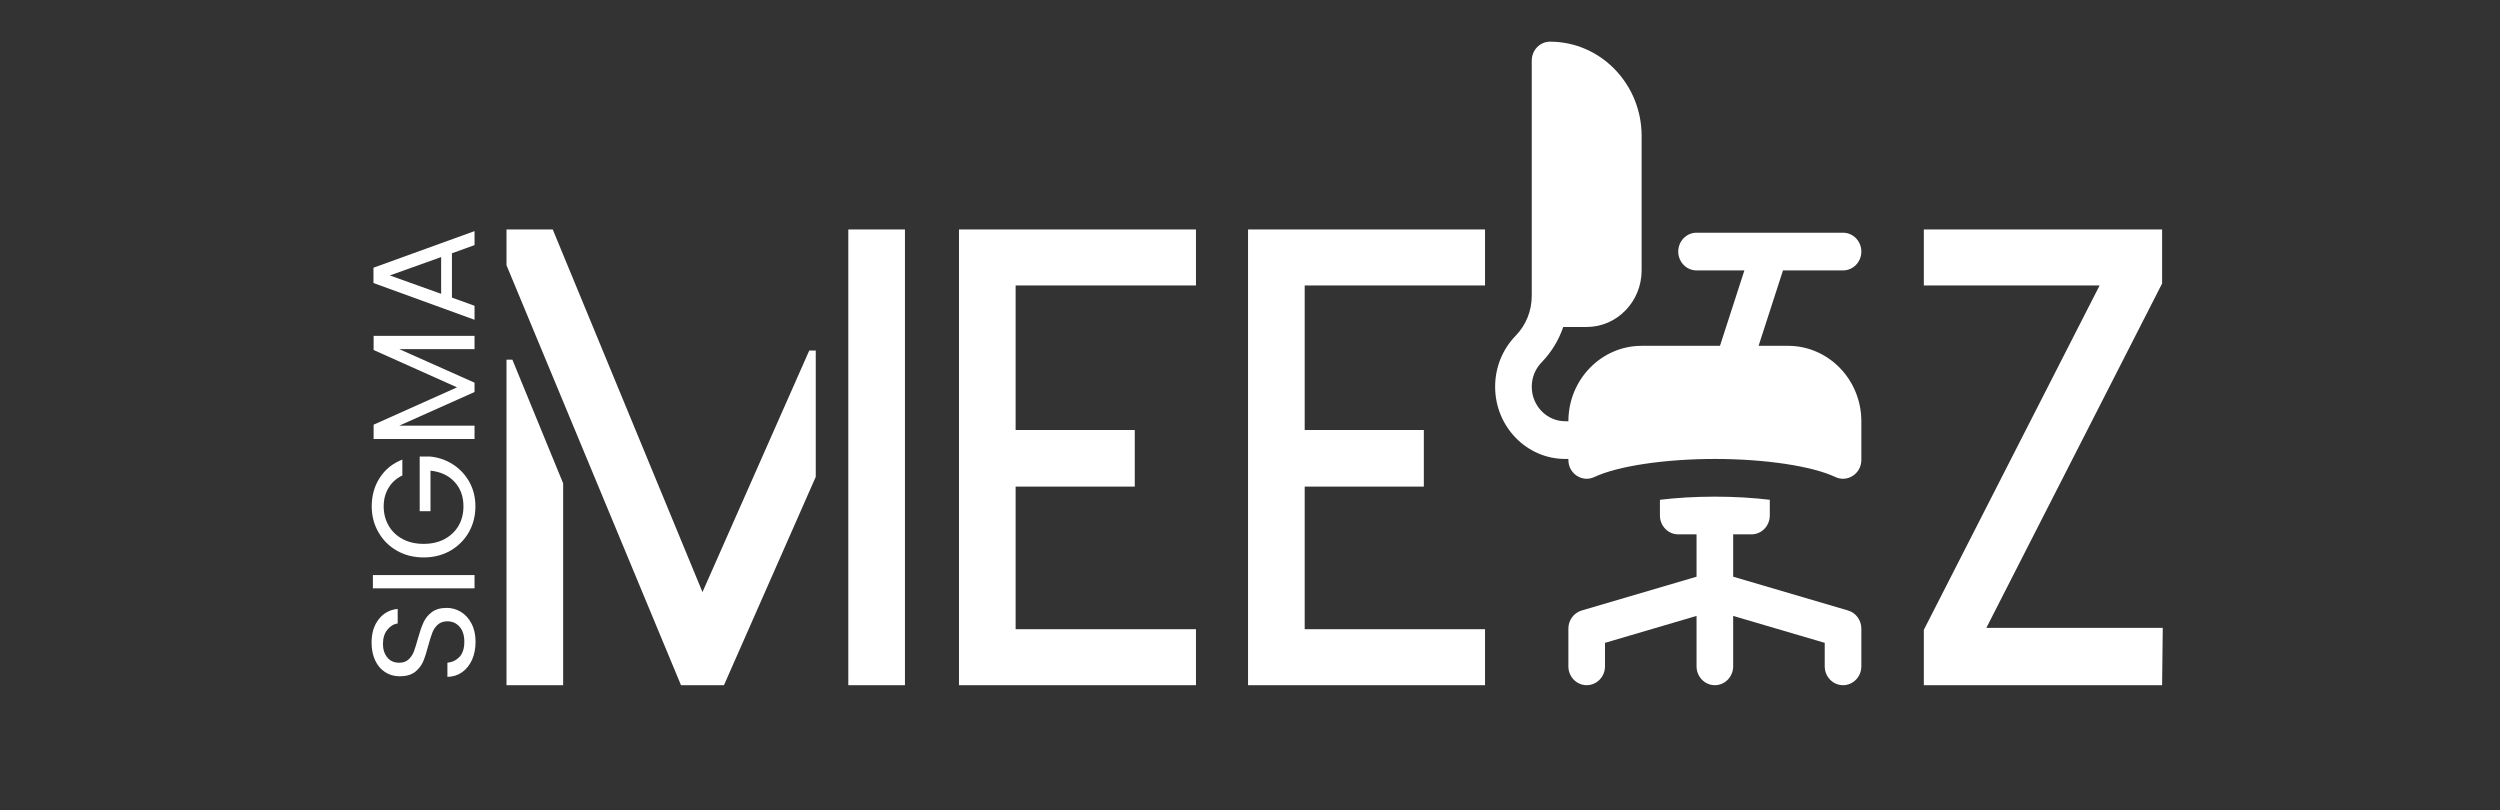 <svg width="1080" height="350" viewBox="0 0 1080 350" fill="none" xmlns="http://www.w3.org/2000/svg">
<rect x="0" y="0" width="1080" height="350" fill="#333333" stroke="none"/>
<g clip-path="url(#clip0_1_2)">
<path d="M772.461 149.398H759.706L770.252 116.82H796.191C800.56 116.82 804.102 113.174 804.102 108.676C804.102 104.178 800.56 100.531 796.191 100.531C789.133 100.531 740.194 100.531 732.91 100.531C728.542 100.531 725 104.178 725 108.676C725 113.174 728.542 116.82 732.91 116.82H753.576L743.029 149.398H709.18C691.733 149.398 677.539 164.013 677.539 181.977H676.184C668.205 181.977 661.719 175.298 661.719 167.083C661.719 163.108 663.222 159.367 665.953 156.555C670.218 152.163 673.384 146.945 675.321 141.254H685.449C698.534 141.254 709.18 130.293 709.18 116.82V58.723C709.18 36.268 691.437 18 669.629 18C665.26 18 661.719 21.647 661.719 26.145V127.761C661.719 134.288 659.251 140.423 654.768 145.038C649.047 150.924 645.898 158.754 645.898 167.083C645.898 184.279 659.483 198.266 676.184 198.266H677.539V198.676C677.539 204.626 683.53 208.546 688.751 206.077C698.784 201.332 719.222 198.266 740.82 198.266C762.419 198.266 782.857 201.332 792.889 206.077C798.116 208.549 804.102 204.611 804.102 198.677V181.977C804.102 164.013 789.908 149.398 772.461 149.398V149.398Z" fill="white"/>
<path d="M798.365 263.735L748.73 249.134V230.844H756.641C761.007 230.844 764.551 227.195 764.551 222.699V215.912C757.695 215.081 749.664 214.555 740.82 214.555C731.977 214.555 723.945 215.081 717.09 215.912V222.699C717.09 227.195 720.634 230.844 725 230.844H732.91V249.134L683.276 263.736C679.88 264.734 677.539 267.93 677.539 271.566V287.855C677.539 292.353 681.081 296 685.449 296C689.818 296 693.359 292.353 693.359 287.855V277.71L732.91 266.074V287.855C732.91 292.353 736.452 296 740.82 296C745.189 296 748.73 292.353 748.73 287.855V266.075L788.281 277.71V287.855C788.281 292.353 791.823 296 796.191 296C800.56 296 804.102 292.353 804.102 287.855V271.566C804.102 267.93 801.761 264.734 798.365 263.735Z" fill="white"/>
<path d="M218.812 296V155.375H221.344L243.281 208.812V296H218.812ZM218.812 114.594V99.125H238.781L303.469 255.781L349.594 151.438H352.406V206L312.75 296H294.188L218.812 114.594ZM366.469 296V99.125H390.938V296H366.469ZM414.281 296V99.125H516.656V123.312H438.75V185.75H490.219V210.219H438.75V271.812H516.656V296H414.281ZM539.156 296V99.125H641.531V123.312H563.625V185.75H615.094V210.219H563.625V271.812H641.531V296H539.156ZM831.094 296V272.094L907.031 123.312H831.094V99.125H934.031V122.469L858.094 271.25H934.312L934.031 296H831.094Z" fill="white"/>
<path d="M205.441 277.226C205.441 280.124 204.937 282.728 203.929 285.038C202.879 287.306 201.451 289.091 199.645 290.393C197.797 291.695 195.676 292.367 193.282 292.409V286.298C195.34 286.088 197.083 285.248 198.511 283.778C199.897 282.266 200.59 280.082 200.59 277.226C200.59 274.496 199.918 272.354 198.574 270.8C197.188 269.204 195.424 268.406 193.282 268.406C191.602 268.406 190.237 268.868 189.187 269.792C188.137 270.716 187.339 271.871 186.793 273.257C186.247 274.643 185.659 276.512 185.029 278.864C184.273 281.762 183.517 284.093 182.761 285.857C182.005 287.579 180.829 289.07 179.233 290.33C177.595 291.548 175.411 292.157 172.681 292.157C170.287 292.157 168.166 291.548 166.318 290.33C164.47 289.112 163.042 287.411 162.034 285.227C161.026 283.001 160.522 280.46 160.522 277.604C160.522 273.488 161.551 270.128 163.609 267.524C165.667 264.878 168.397 263.387 171.799 263.051V269.351C170.119 269.561 168.649 270.443 167.389 271.997C166.087 273.551 165.436 275.609 165.436 278.171C165.436 280.565 166.066 282.518 167.326 284.03C168.544 285.542 170.266 286.298 172.492 286.298C174.088 286.298 175.39 285.857 176.398 284.975C177.406 284.051 178.183 282.938 178.729 281.636C179.233 280.292 179.821 278.423 180.493 276.029C181.291 273.131 182.089 270.8 182.887 269.036C183.643 267.272 184.84 265.76 186.478 264.5C188.074 263.24 190.258 262.61 193.03 262.61C195.172 262.61 197.188 263.177 199.078 264.311C200.968 265.445 202.501 267.125 203.677 269.351C204.853 271.577 205.441 274.202 205.441 277.226ZM161.089 248.44H205V254.173H161.089V248.44ZM173.815 205.406C171.253 206.624 169.279 208.388 167.893 210.698C166.465 213.008 165.751 215.696 165.751 218.762C165.751 221.828 166.465 224.6 167.893 227.078C169.279 229.514 171.295 231.446 173.941 232.874C176.545 234.26 179.569 234.953 183.013 234.953C186.457 234.953 189.481 234.26 192.085 232.874C194.689 231.446 196.705 229.514 198.133 227.078C199.519 224.6 200.212 221.828 200.212 218.762C200.212 214.478 198.931 210.95 196.369 208.178C193.807 205.406 190.342 203.789 185.974 203.327V220.841H181.312V197.216H185.722C189.334 197.552 192.652 198.686 195.676 200.618C198.658 202.55 201.031 205.091 202.795 208.241C204.517 211.391 205.378 214.898 205.378 218.762C205.378 222.836 204.433 226.553 202.543 229.913C200.611 233.273 197.944 235.94 194.542 237.914C191.14 239.846 187.297 240.812 183.013 240.812C178.729 240.812 174.886 239.846 171.484 237.914C168.04 235.94 165.373 233.273 163.483 229.913C161.551 226.553 160.585 222.836 160.585 218.762C160.585 214.1 161.74 209.984 164.05 206.414C166.36 202.802 169.615 200.177 173.815 198.539V205.406ZM161.404 145.094H205V150.827H172.492L205 165.317V169.349L172.429 183.902H205V189.635H161.404V183.461L197.44 167.333L161.404 151.205V145.094ZM195.235 109.416L195.235 128.568L205 132.096V138.144L161.341 122.268V115.653L205 99.84V105.888L195.235 109.416ZM190.573 111.054L168.397 118.992L190.573 126.93L190.573 111.054Z" fill="white"/>
</g>
<defs>
<clipPath id="clip0_1_2">
<rect width="1080" height="350" fill="white"/>
</clipPath>
</defs>
</svg>
